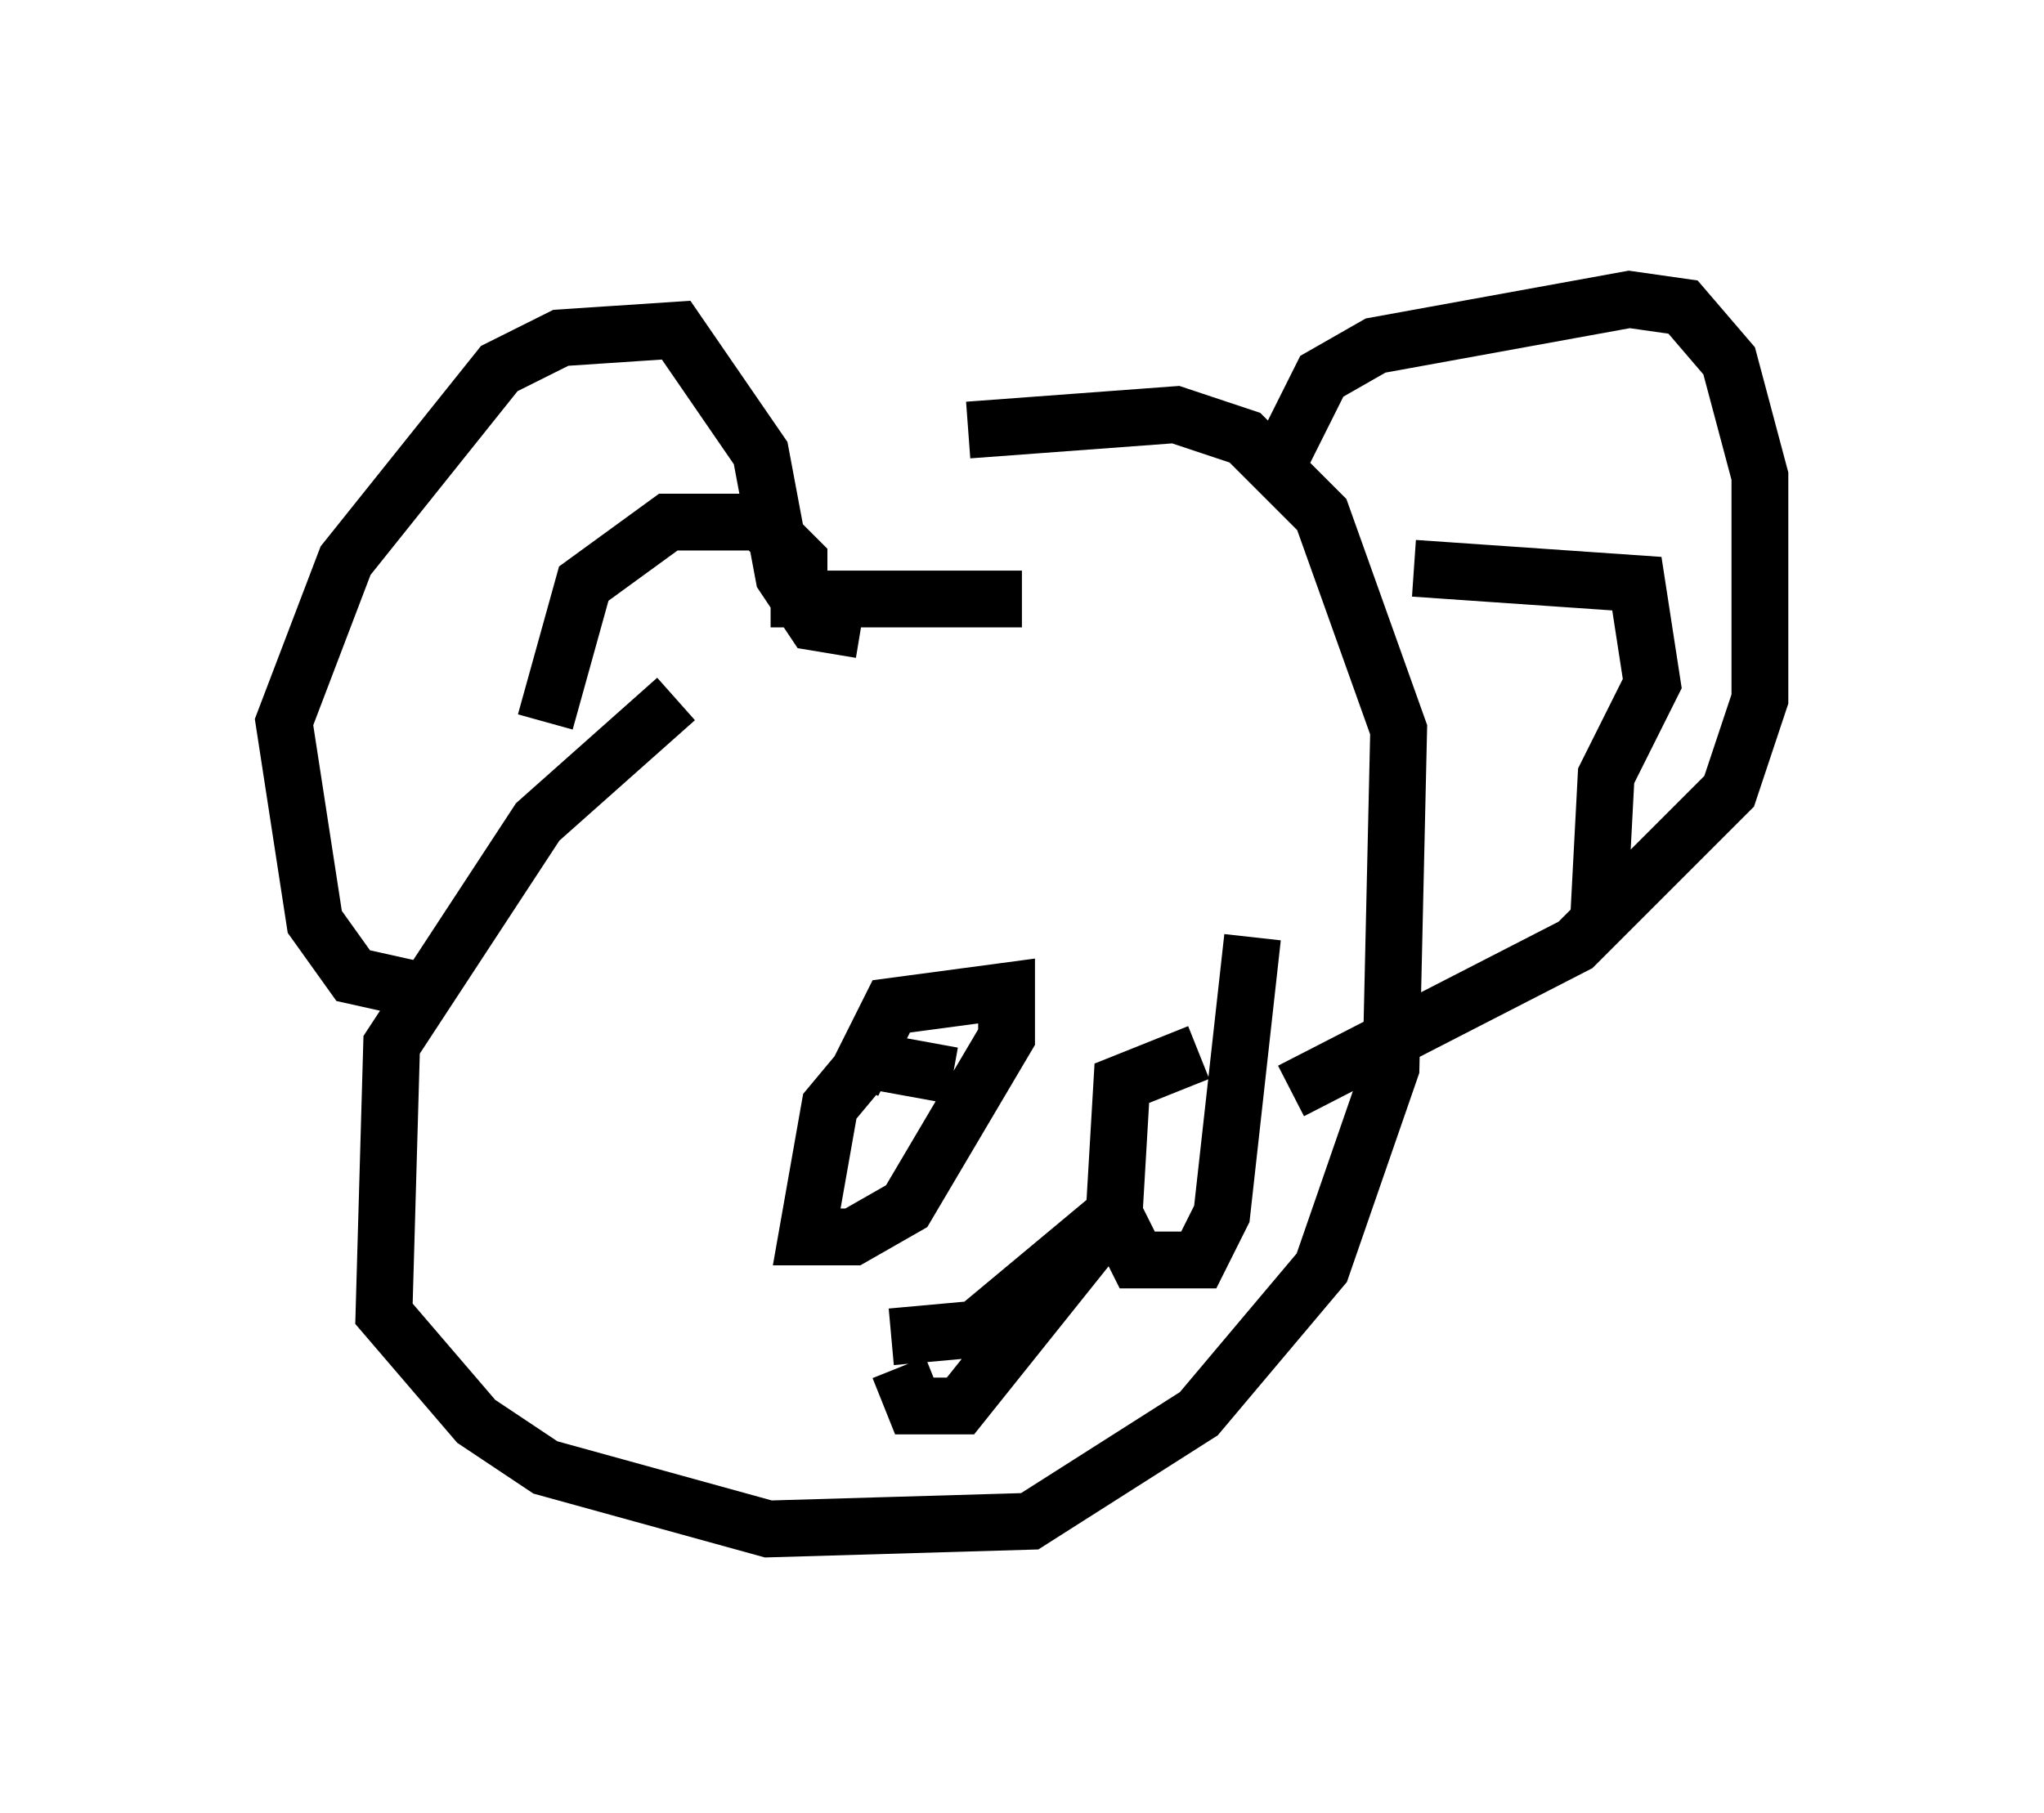 <?xml version="1.0" encoding="utf-8" ?>
<svg baseProfile="full" height="31.921" version="1.1" width="35.981" xmlns="http://www.w3.org/2000/svg" xmlns:ev="http://www.w3.org/2001/xml-events" xmlns:xlink="http://www.w3.org/1999/xlink"><defs /><rect fill="white" height="31.921" width="35.981" x="0" y="0" /><path d="M22.05, 5 m-10.149, 7.307 l-2.436, 2.165 -2.571, 3.924 l-0.135, 4.736 1.624, 1.894 l1.218, 0.812 3.924, 1.083 l4.601, -0.135 2.977, -1.894 l2.165, -2.571 1.218, -3.518 l0.135, -5.954 -1.353, -3.789 l-1.353, -1.353 -1.218, -0.406 l-3.654, 0.271 m-9.607, 9.878 l-1.218, -0.271 -0.677, -0.947 l-0.541, -3.518 1.083, -2.842 l2.706, -3.383 1.083, -0.541 l2.03, -0.135 1.488, 2.165 l0.406, 2.165 0.541, 0.812 l0.812, 0.135 m7.442, -3.112 l0.677, -1.353 0.947, -0.541 l4.465, -0.812 0.947, 0.135 l0.812, 0.947 0.541, 2.03 l0.0, 3.924 -0.541, 1.624 l-2.706, 2.706 -5.007, 2.571 m-5.954, -0.271 l-1.488, -0.271 -0.677, 0.812 l-0.406, 2.3 0.812, 0.0 l0.947, -0.541 1.759, -2.977 l0.0, -0.812 -2.03, 0.271 l-0.677, 1.353 m6.089, -0.541 l-1.353, 0.541 -0.135, 2.3 l0.406, 0.812 1.083, 0.0 l0.406, -0.812 0.541, -4.871 m-6.36, 7.036 l1.488, -0.135 2.436, -2.03 l-2.706, 3.383 -0.812, 0.0 l-0.271, -0.677 m-6.225, -11.367 l0.677, -2.436 1.488, -1.083 l1.624, 0.0 0.677, 0.677 l0.0, 0.677 3.924, 0.0 m6.901, -0.541 l3.924, 0.271 0.271, 1.759 l-0.812, 1.624 -0.135, 2.571 " fill="none" stroke="black" stroke-width="1" /></svg>